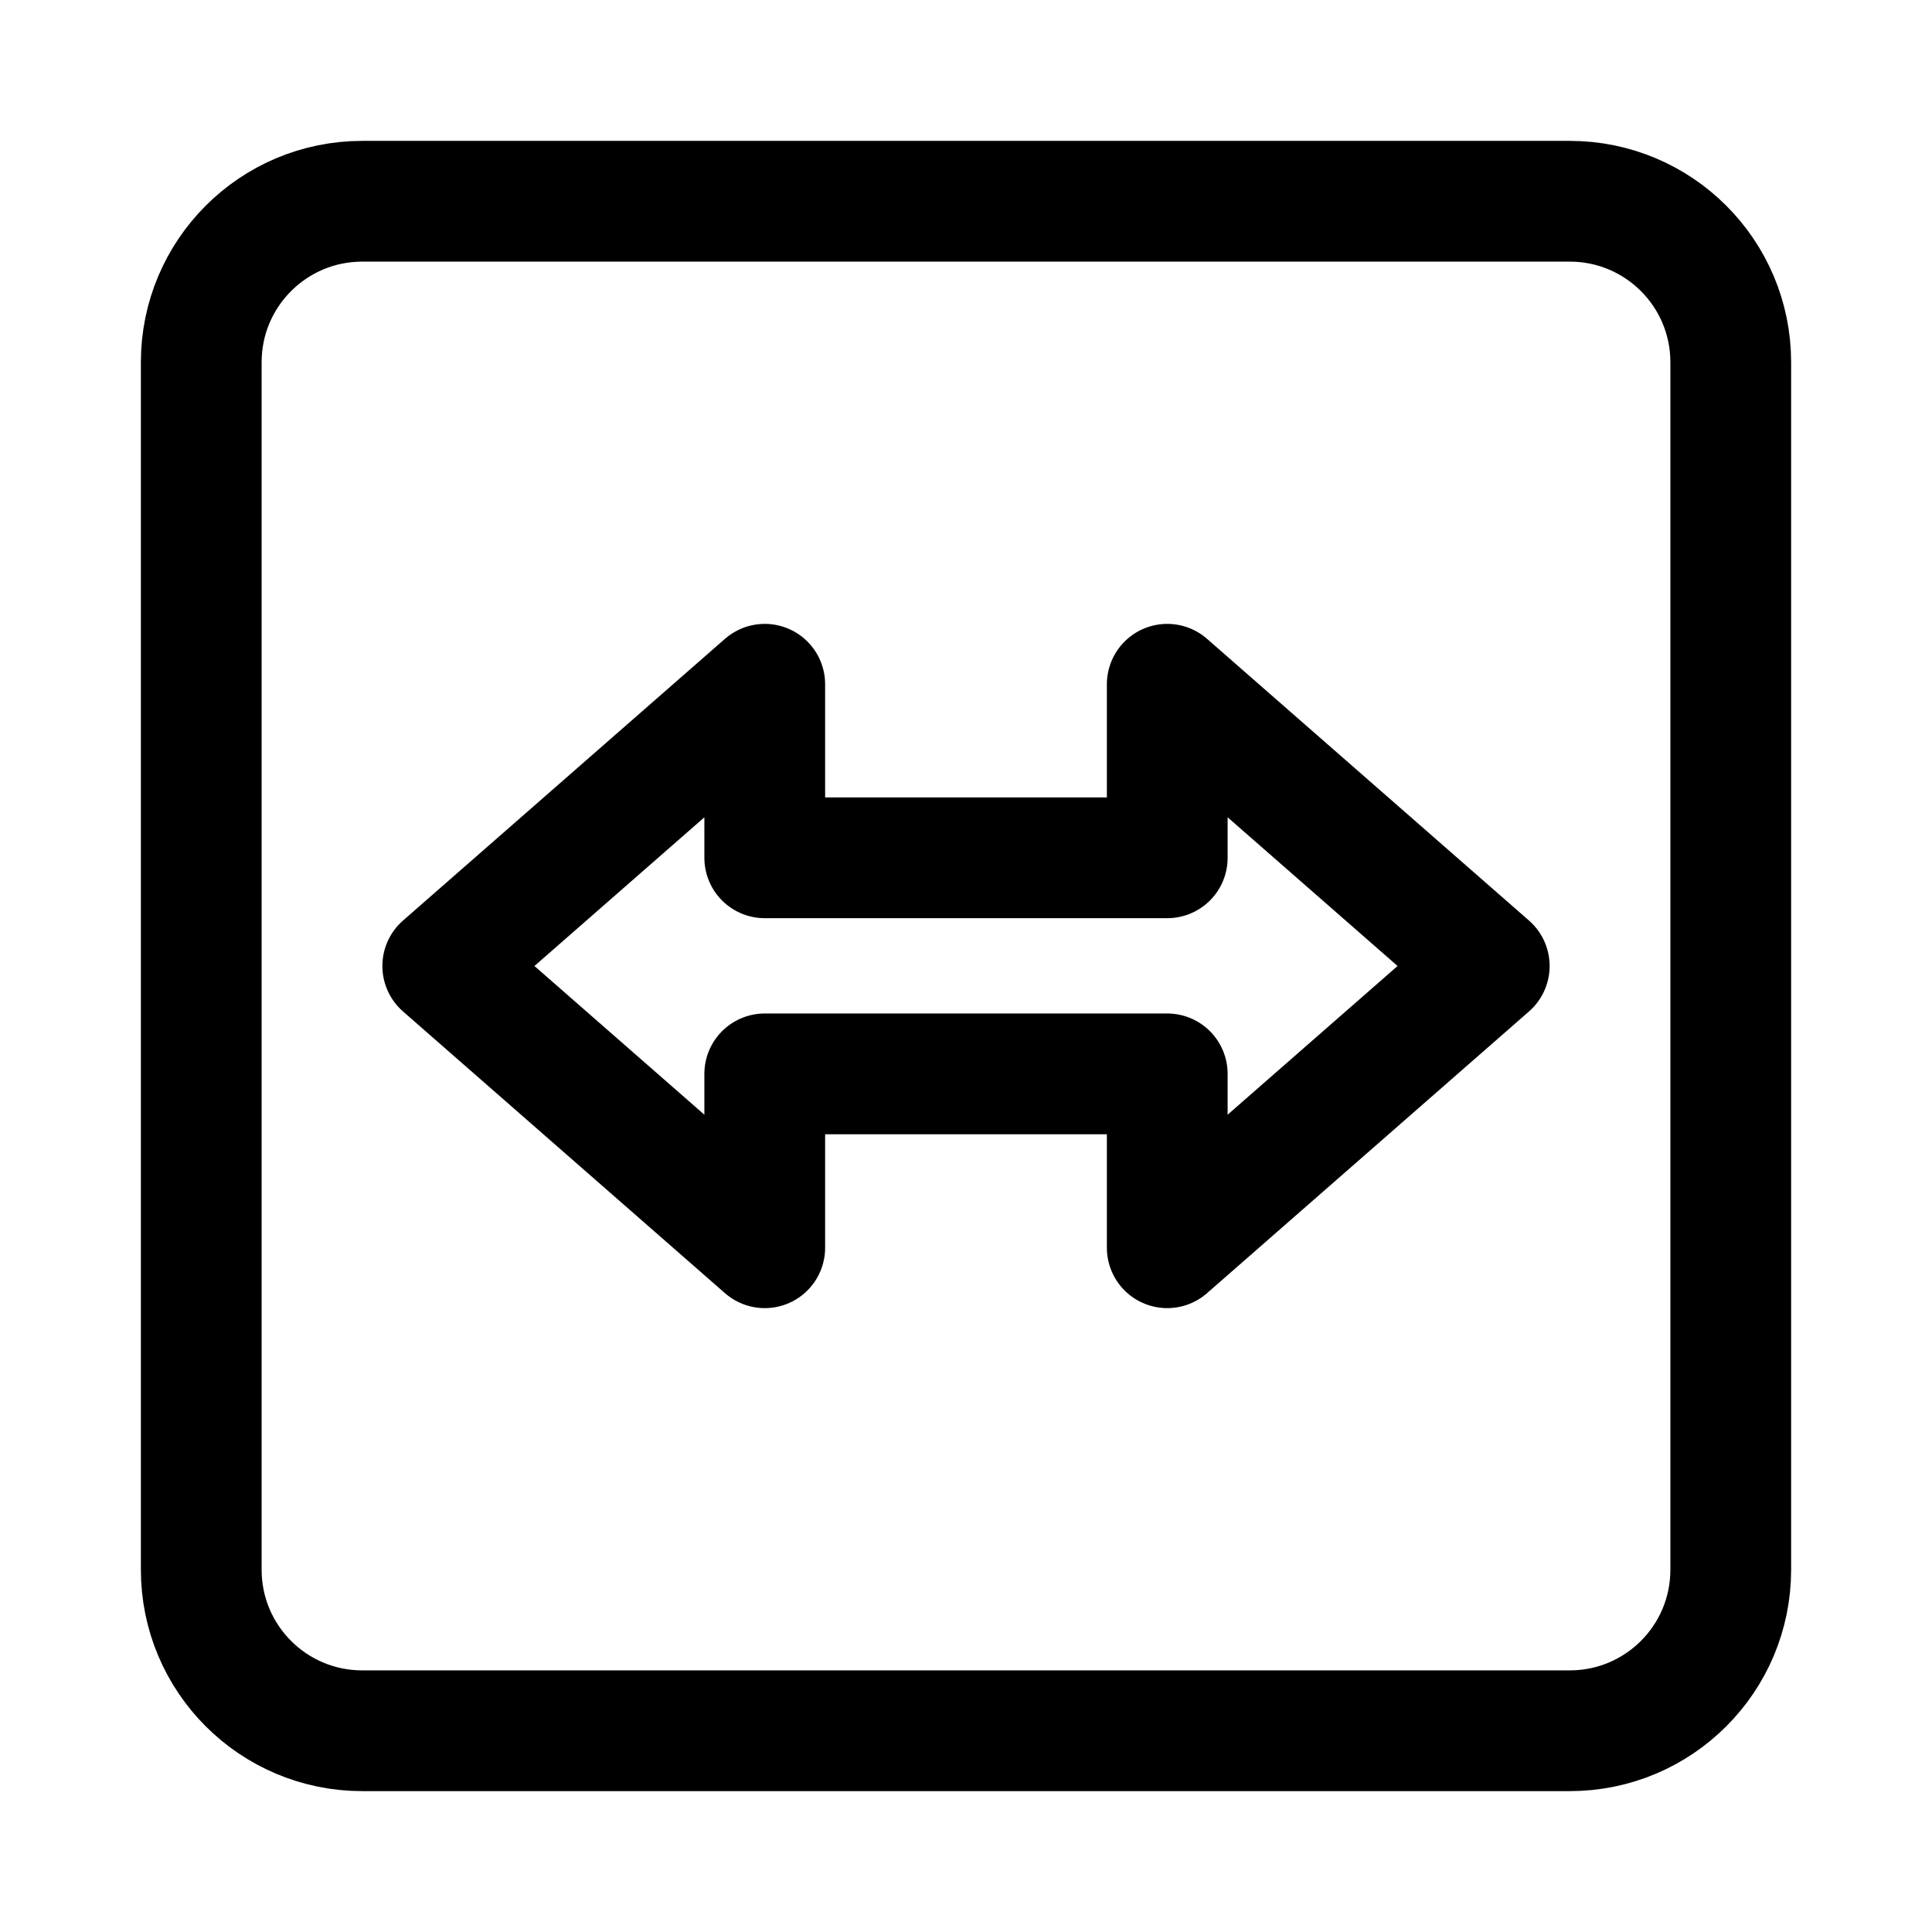 <svg width="24" height="24" viewBox="0 0 24 24" fill="none" xmlns="http://www.w3.org/2000/svg">
    <path d="M19.5 2.5C20.605 2.5 21.5 3.395 21.5 4.5V19.5C21.5 20.605 20.605 21.5 19.5 21.5H4.5C3.395 21.5 2.5 20.605 2.5 19.5V4.5C2.5 3.395 3.395 2.5 4.5 2.5H19.5Z" stroke="currentColor" stroke-width="1.5" stroke-linejoin="round"/>
    <path d="M9.5 8.5V10.656H14.5V8.5L18.5 12L14.5 15.5V13.34H9.5V15.5L5.5 12L9.5 8.5Z" stroke="currentColor" stroke-width="1.5" stroke-linejoin="round"/>
</svg>

